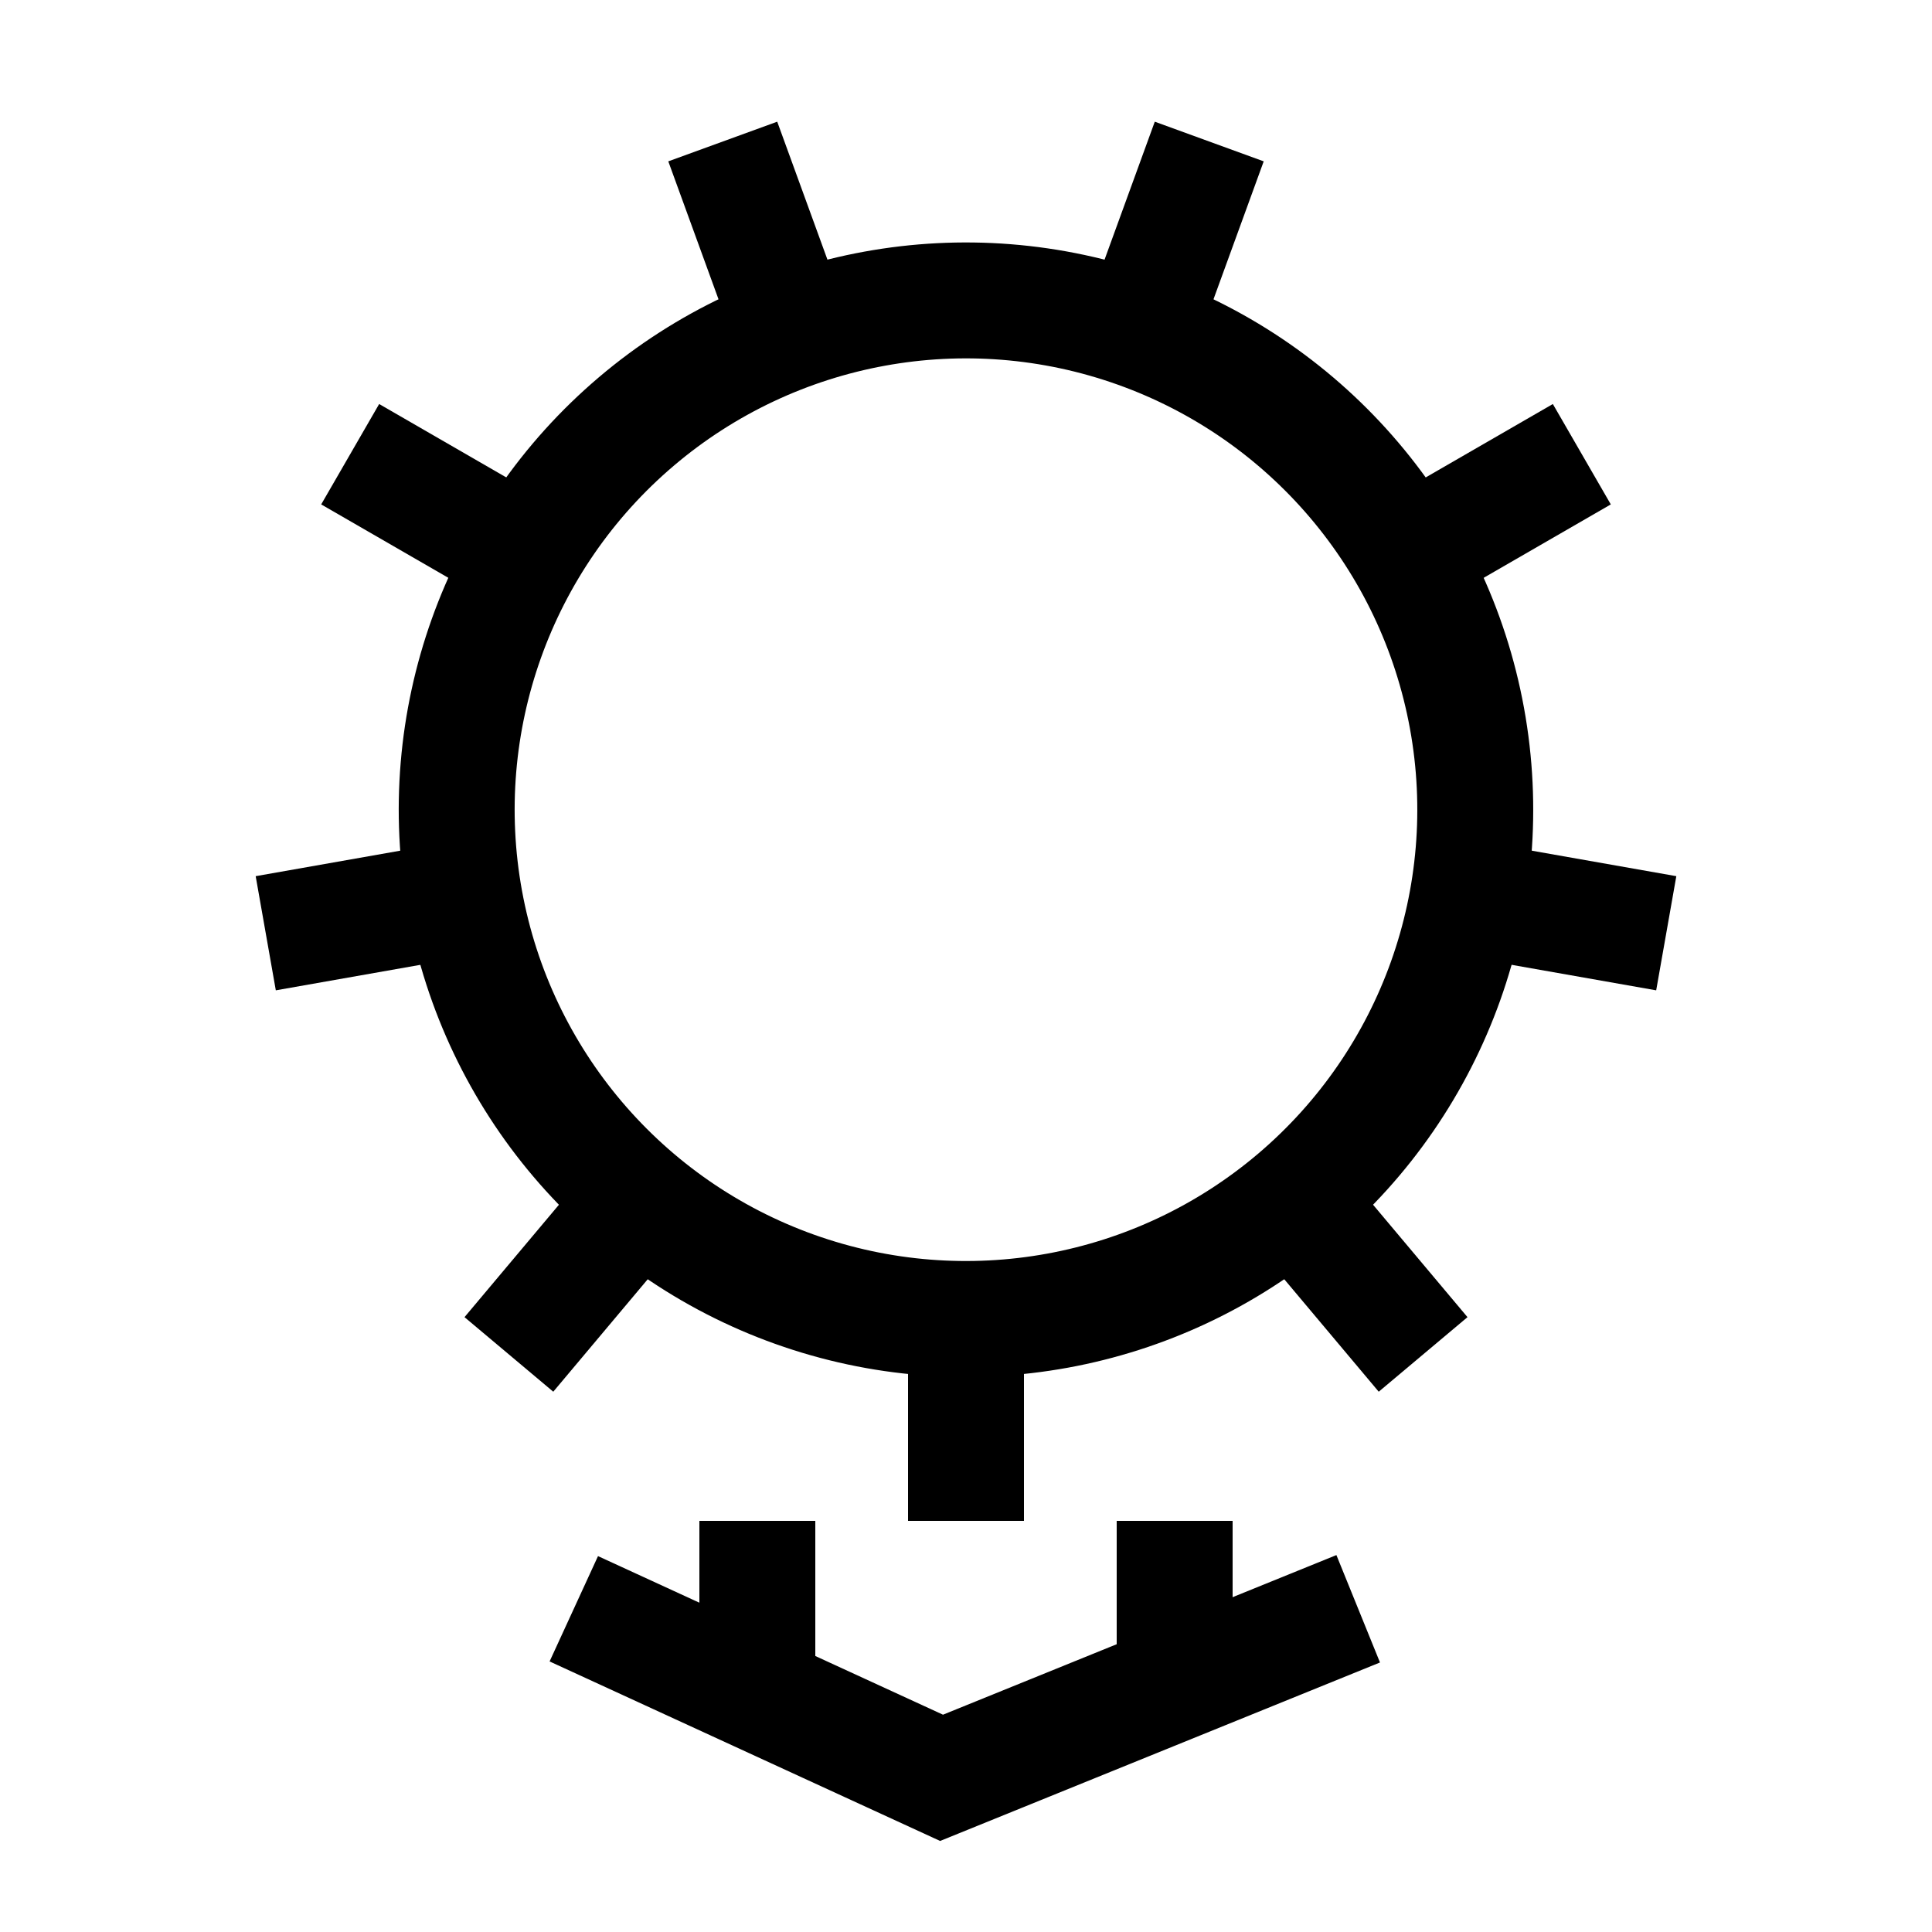 <?xml version="1.0" encoding="UTF-8"?><svg id="Layer_1" xmlns="http://www.w3.org/2000/svg" viewBox="0 0 200 200"><circle cx="100" cy="83.82" r="52.72" transform="translate(-12.58 149.79) rotate(-70.34)" style="fill:none; stroke:#000; stroke-miterlimit:10; stroke-width:12px;"/><line x1="100" y1="136.54" x2="100" y2="157.44" style="fill:none; stroke:#000; stroke-miterlimit:10; stroke-width:12px;"/><line x1="133.88" y1="124.21" x2="147.32" y2="140.21" style="fill:none; stroke:#000; stroke-miterlimit:10; stroke-width:12px;"/><line x1="151.91" y1="92.98" x2="172.49" y2="96.61" style="fill:none; stroke:#000; stroke-miterlimit:10; stroke-width:12px;"/><line x1="145.65" y1="57.47" x2="163.75" y2="47.02" style="fill:none; stroke:#000; stroke-miterlimit:10; stroke-width:12px;"/><line x1="118.03" y1="34.29" x2="125.18" y2="14.65" style="fill:none; stroke:#000; stroke-miterlimit:10; stroke-width:12px;"/><line x1="81.97" y1="34.29" x2="74.82" y2="14.65" style="fill:none; stroke:#000; stroke-miterlimit:10; stroke-width:12px;"/><line x1="54.35" y1="57.47" x2="36.25" y2="47.02" style="fill:none; stroke:#000; stroke-miterlimit:10; stroke-width:12px;"/><line x1="48.09" y1="92.98" x2="27.51" y2="96.61" style="fill:none; stroke:#000; stroke-miterlimit:10; stroke-width:12px;"/><line x1="66.12" y1="124.21" x2="52.68" y2="140.21" style="fill:none; stroke:#000; stroke-miterlimit:10; stroke-width:12px;"/><polyline points="140.6 166.54 97.47 184.04 59.4 166.54" style="fill:none; stroke:#000; stroke-miterlimit:10; stroke-width:12px;"/><line x1="78.4" y1="175.29" x2="78.4" y2="157.44" style="fill:none; stroke:#000; stroke-miterlimit:10; stroke-width:12px;"/><line x1="121.6" y1="175.29" x2="121.6" y2="157.44" style="fill:none; stroke:#000; stroke-miterlimit:10; stroke-width:12px;"/></svg>